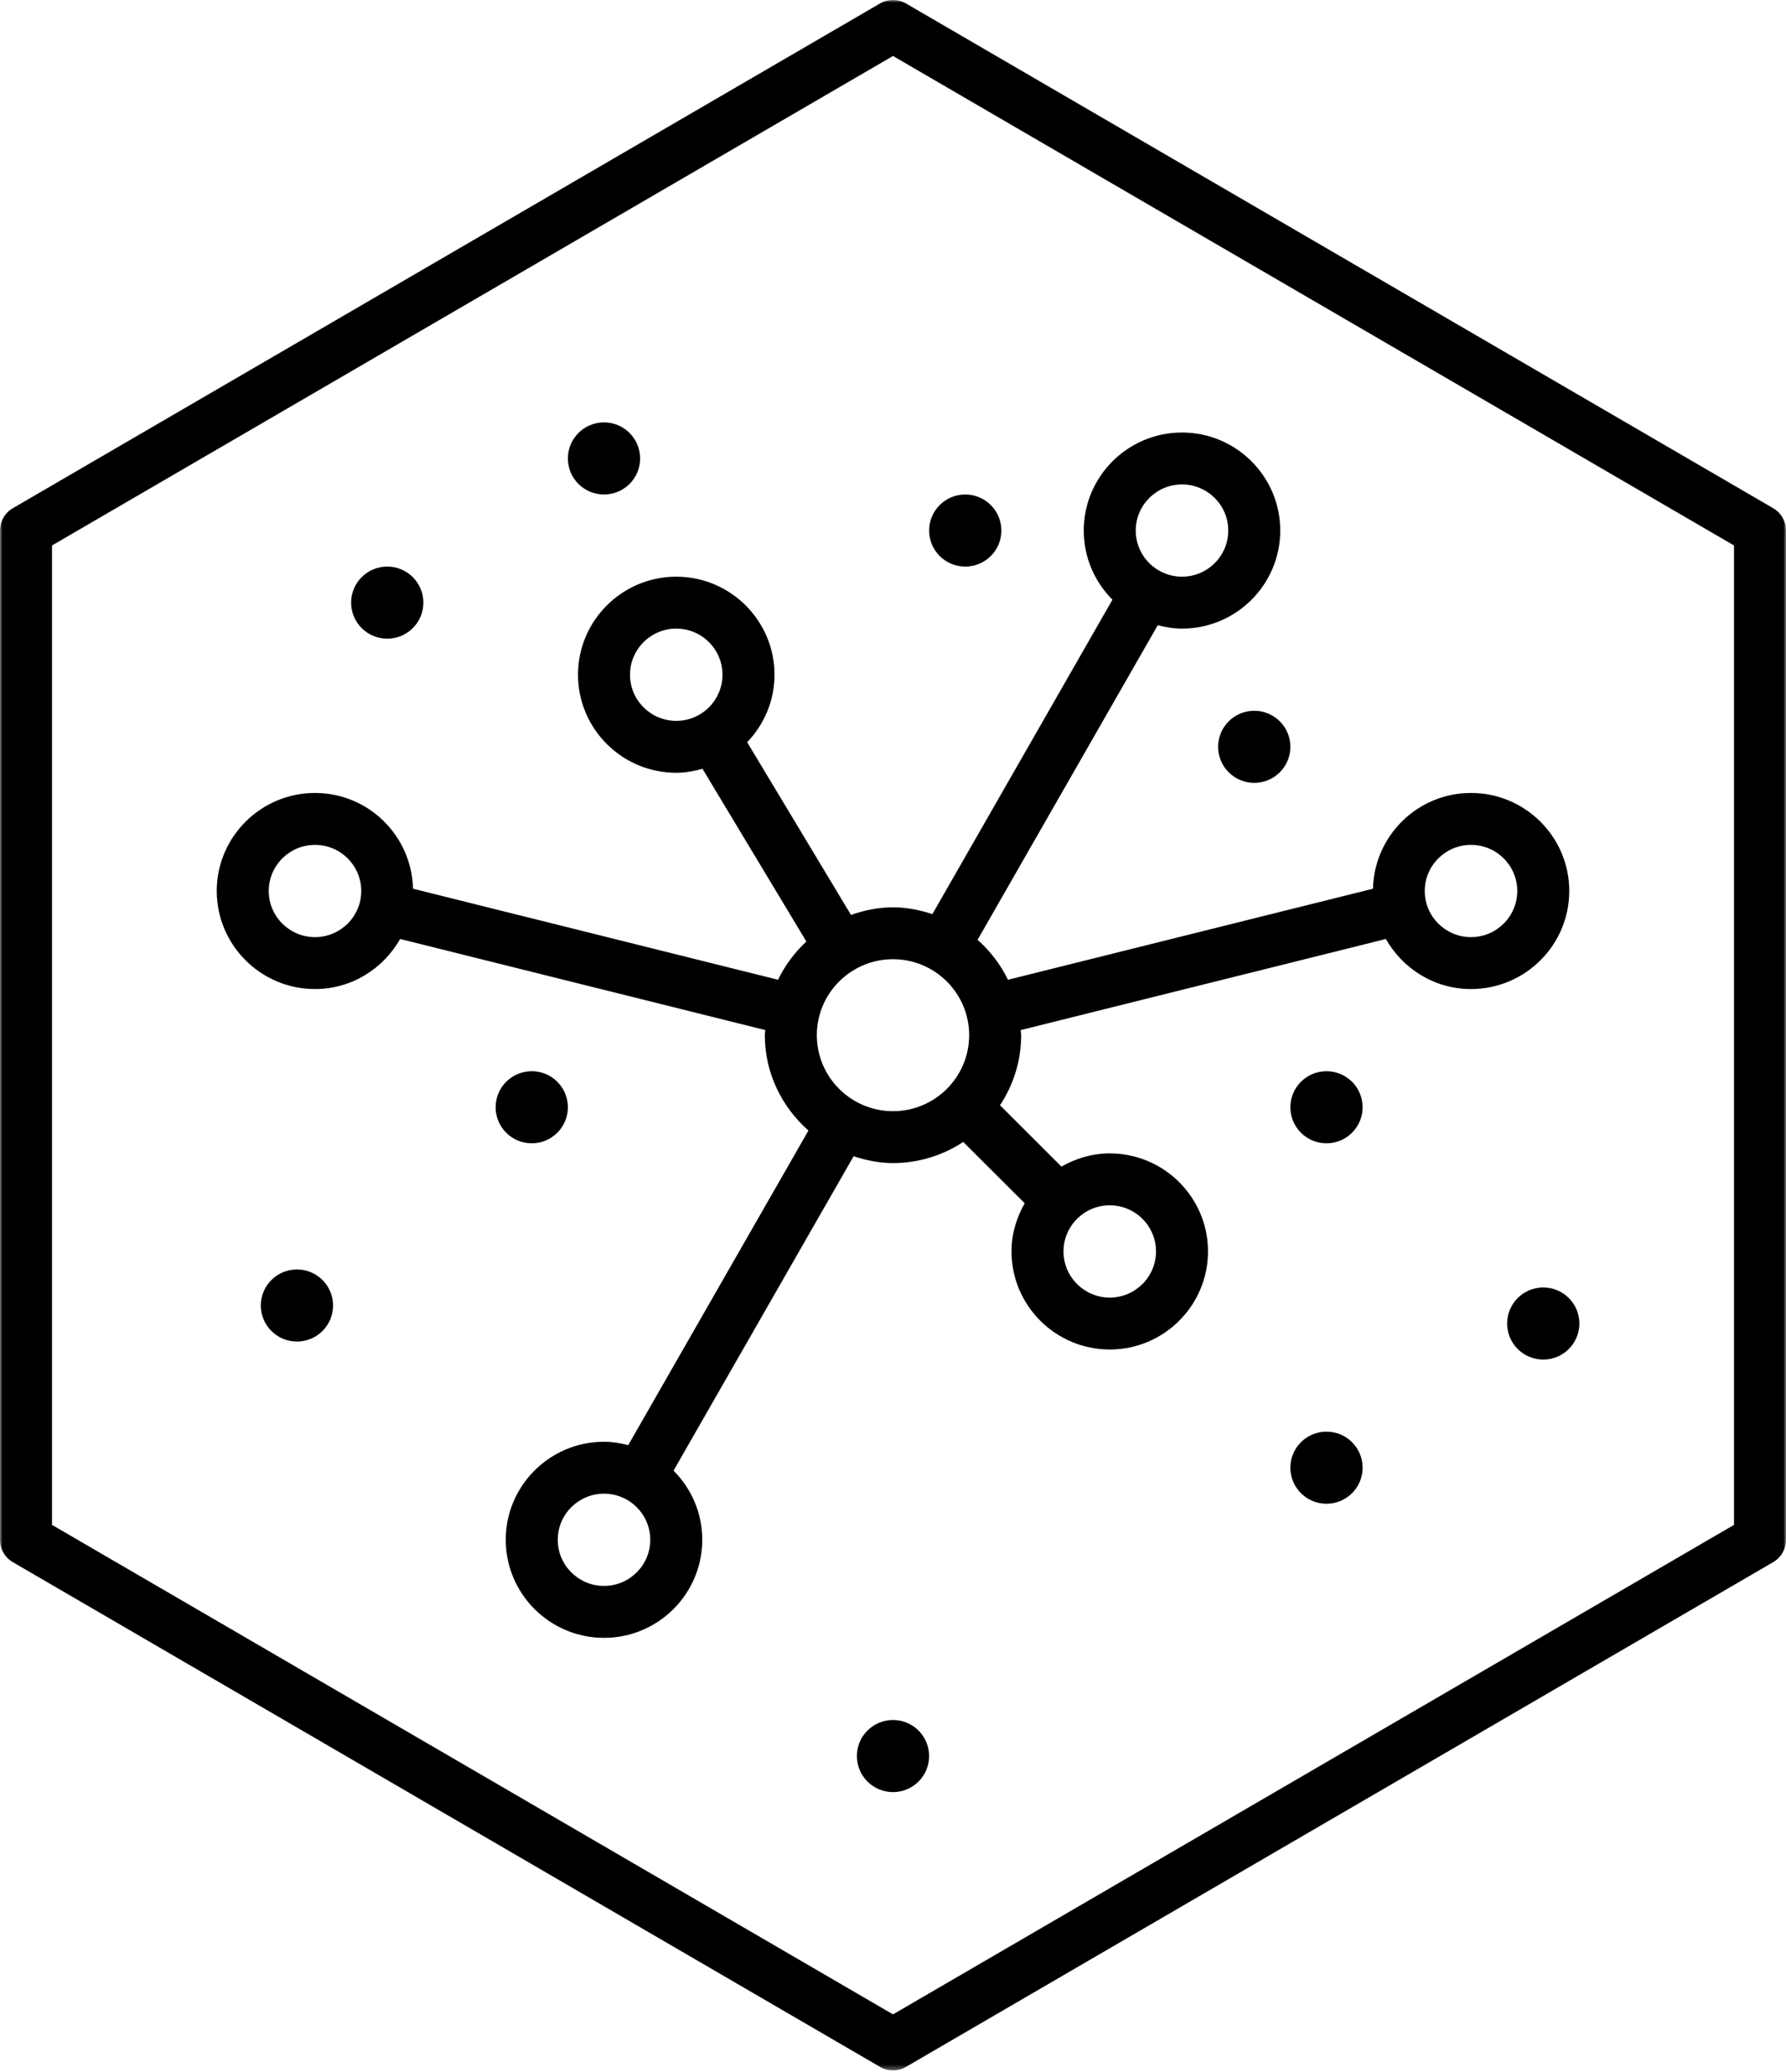<?xml version="1.0" encoding="UTF-8" standalone="no"?>
<svg
   width="350px"
   height="406px"
   viewBox="0 0 350 406"
   version="1.1"
   id="svg101"
   sodipodi:docname="icp4data_noir.svg"
   inkscape:version="1.1.1 (c3084ef, 2021-09-22)"
   xmlns:inkscape="http://www.inkscape.org/namespaces/inkscape"
   xmlns:sodipodi="http://sodipodi.sourceforge.net/DTD/sodipodi-0.dtd"
   xmlns:xlink="http://www.w3.org/1999/xlink"
   xmlns="http://www.w3.org/2000/svg"
   xmlns:svg="http://www.w3.org/2000/svg"
   xmlns:rdf="http://www.w3.org/1999/02/22-rdf-syntax-ns#"
   xmlns:cc="http://creativecommons.org/ns#"
   xmlns:dc="http://purl.org/dc/elements/1.1/">
  <sodipodi:namedview
     id="namedview103"
     pagecolor="#505050"
     bordercolor="#eeeeee"
     borderopacity="1"
     inkscape:pageshadow="0"
     inkscape:pageopacity="0"
     inkscape:pagecheckerboard="0"
     showgrid="false"
     inkscape:zoom="1.7660099"
     inkscape:cx="175.25384"
     inkscape:cy="203"
     inkscape:window-width="1312"
     inkscape:window-height="943"
     inkscape:window-x="0"
     inkscape:window-y="25"
     inkscape:window-maximized="0"
     inkscape:current-layer="svg101" />
  <!-- Generator: Sketch 55.2 (78181) - https://sketchapp.com -->
  <title
     id="title73">data-icon</title>
  <desc
     id="desc75">Created with Sketch.</desc>
  <defs
     id="defs78">
    <polygon
       id="path-1"
       points="0 0 350 0 350 405.681 0 405.681" />
  </defs>
  <g
     id="Page-1"
     stroke="none"
     stroke-width="1"
     fill="none"
     fill-rule="evenodd"
     style="fill:#000000">
    <g
       id="data-icon"
       style="fill:#000000">
      <path
         d="M75.888,125.146 C79.798,125.146 82.968,121.988 82.968,118.082 C82.968,114.185 79.798,111.019 75.888,111.019 C71.978,111.019 68.808,114.185 68.808,118.082 C68.808,121.988 71.978,125.146 75.888,125.146"
         id="Fill-1"
         fill="#005DFF"
         fill-rule="nonzero"
         style="fill:#000000" />
      <path
         d="M189.159,111.021 C193.068,111.021 196.238,107.863 196.238,103.957 C196.238,100.059 193.068,96.894 189.159,96.894 C185.249,96.894 182.079,100.059 182.079,103.957 C182.079,107.863 185.249,111.021 189.159,111.021"
         id="Fill-3"
         fill="#005DFF"
         fill-rule="nonzero"
         style="fill:#000000" />
      <path
         d="M118.364,96.895 C122.274,96.895 125.444,93.737 125.444,89.831 C125.444,85.937 122.274,82.767 118.364,82.767 C114.454,82.767 111.284,85.937 111.284,89.831 C111.284,93.737 114.454,96.895 118.364,96.895"
         id="Fill-5"
         fill="#005DFF"
         fill-rule="nonzero"
         style="fill:#000000" />
      <path
         d="M58.19,248.743 C54.281,248.743 51.111,251.909 51.111,255.807 C51.111,259.709 54.281,262.871 58.19,262.871 C62.1,262.871 65.27,259.709 65.27,255.807 C65.27,251.909 62.1,248.743 58.19,248.743"
         id="Fill-7"
         fill="#005DFF"
         fill-rule="nonzero"
         style="fill:#000000" />
      <path
         d="M245.794,139.271 C241.885,139.271 238.715,142.437 238.715,146.335 C238.715,150.237 241.885,153.399 245.794,153.399 C249.704,153.399 252.874,150.237 252.874,146.335 C252.874,142.437 249.704,139.271 245.794,139.271"
         id="Fill-9"
         fill="#005DFF"
         fill-rule="nonzero"
         style="fill:#000000" />
      <path
         d="M104.207,224.024 C108.117,224.024 111.286,220.866 111.286,216.96 C111.286,213.062 108.117,209.897 104.207,209.897 C100.297,209.897 97.127,213.062 97.127,216.96 C97.127,220.866 100.297,224.024 104.207,224.024"
         id="Fill-11"
         fill="#005DFF"
         fill-rule="nonzero"
         style="fill:#000000" />
      <path
         d="M302.429,252.274 C298.52,252.274 295.35,255.44 295.35,259.338 C295.35,263.24 298.52,266.402 302.429,266.402 C306.339,266.402 309.509,263.24 309.509,259.338 C309.509,255.44 306.339,252.274 302.429,252.274"
         id="Fill-13"
         fill="#005DFF"
         fill-rule="nonzero"
         style="fill:#000000" />
      <path
         d="M175,337.027 C171.09,337.027 167.92,340.193 167.92,344.091 C167.92,347.992 171.09,351.154 175,351.154 C178.909,351.154 182.079,347.992 182.079,344.091 C182.079,340.193 178.909,337.027 175,337.027"
         id="Fill-15"
         fill="#005DFF"
         fill-rule="nonzero"
         style="fill:#000000" />
      <path
         d="M259.952,280.526 C256.042,280.526 252.872,283.692 252.872,287.589 C252.872,291.491 256.042,294.653 259.952,294.653 C263.861,294.653 267.031,291.491 267.031,287.589 C267.031,283.692 263.861,280.526 259.952,280.526"
         id="Fill-17"
         fill="#005DFF"
         fill-rule="nonzero"
         style="fill:#000000" />
      <path
         d="M259.952,209.899 C256.042,209.899 252.872,213.064 252.872,216.962 C252.872,220.864 256.042,224.026 259.952,224.026 C263.861,224.026 267.031,220.864 267.031,216.962 C267.031,213.064 263.861,209.899 259.952,209.899"
         id="Fill-19"
         fill="#005DFF"
         fill-rule="nonzero"
         style="fill:#000000" />
      <g
         id="Group-23"
         style="fill:#000000">
        <g
           id="Fill-21-Clipped"
           style="fill:#000000">
          <mask
             id="mask-2"
             fill="white">
            <use
               xlink:href="#path-1"
               id="use90" />
          </mask>
          <g
             id="g93"
             style="fill:#000000" />
          <path
             d="M339.81,298.796 L175,394.708 L10.193,298.796 L10.193,106.881 L175,10.969 L339.81,106.881 L339.81,298.796 Z M347.47,99.571 L177.565,0.692 C175.99,-0.231 174.009,-0.231 172.434,0.692 L2.529,99.571 C0.962,100.481 -0,102.152 -0,103.958 L-0,301.716 C-0,303.529 0.962,305.196 2.529,306.106 L172.434,404.985 C173.222,405.447 174.117,405.681 175,405.681 C175.887,405.681 176.777,405.447 177.565,404.985 L347.47,306.106 C349.037,305.196 350,303.529 350,301.716 L350,103.958 C350,102.152 349.037,100.481 347.47,99.571 L347.47,99.571 Z"
             id="Fill-21"
             fill="#005DFF"
             fill-rule="nonzero"
             mask="url(#mask-2)"
             style="fill:#000000" />
        </g>
      </g>
      <path
         d="M231.635,94.922 C236.634,94.922 240.699,98.979 240.699,103.959 C240.699,108.946 236.634,112.999 231.635,112.999 C226.635,112.999 222.571,108.946 222.571,103.959 C222.571,98.979 226.635,94.922 231.635,94.922 L231.635,94.922 Z M217.476,236.175 C222.475,236.175 226.54,240.232 226.54,245.212 C226.54,250.199 222.475,254.256 217.476,254.256 C212.48,254.256 208.411,250.199 208.411,245.212 C208.411,240.232 212.48,236.175 217.476,236.175 L217.476,236.175 Z M174.998,217.733 C166.773,217.733 160.072,211.051 160.072,202.842 C160.072,194.629 166.773,187.951 174.998,187.951 C183.227,187.951 189.925,194.629 189.925,202.842 C189.925,211.051 183.227,217.733 174.998,217.733 L174.998,217.733 Z M288.271,165.551 C293.271,165.551 297.335,169.604 297.335,174.583 C297.335,179.571 293.271,183.627 288.271,183.627 C283.272,183.627 279.207,179.571 279.207,174.583 C279.207,169.604 283.272,165.551 288.271,165.551 L288.271,165.551 Z M118.366,310.757 C113.367,310.757 109.302,306.7 109.302,301.713 C109.302,296.733 113.367,292.68 118.366,292.68 C123.361,292.68 127.43,296.733 127.43,301.713 C127.43,306.7 123.361,310.757 118.366,310.757 L118.366,310.757 Z M61.73,183.627 C56.73,183.627 52.665,179.571 52.665,174.583 C52.665,169.604 56.73,165.551 61.73,165.551 C66.729,165.551 70.794,169.604 70.794,174.583 C70.794,179.571 66.729,183.627 61.73,183.627 L61.73,183.627 Z M123.461,132.209 C123.461,127.23 127.526,123.173 132.525,123.173 C137.521,123.173 141.585,127.23 141.585,132.209 C141.585,137.197 137.521,141.25 132.525,141.25 C127.526,141.25 123.461,137.197 123.461,132.209 L123.461,132.209 Z M182.718,179.117 C180.272,178.322 177.711,177.785 174.998,177.785 C172.103,177.785 169.363,178.37 166.769,179.276 L146.422,145.438 C149.719,141.989 151.779,137.348 151.779,132.209 C151.779,121.622 143.14,112.999 132.525,112.999 C121.906,112.999 113.271,121.622 113.271,132.209 C113.271,142.801 121.906,151.424 132.525,151.424 C134.315,151.424 136.017,151.101 137.664,150.64 L158.023,184.491 C155.725,186.614 153.851,189.136 152.471,191.98 L80.936,174.138 C80.689,163.757 72.194,155.377 61.73,155.377 C51.11,155.377 42.476,164 42.476,174.583 C42.476,185.179 51.11,193.801 61.73,193.801 C68.909,193.801 75.105,189.812 78.418,183.993 L149.985,201.843 C149.969,202.181 149.882,202.5 149.882,202.842 C149.882,210.299 153.231,216.925 158.429,221.527 L123.115,283.167 C121.588,282.781 120.017,282.506 118.366,282.506 C107.747,282.506 99.112,291.125 99.112,301.713 C99.112,312.308 107.747,320.931 118.366,320.931 C128.981,320.931 137.62,312.308 137.62,301.713 C137.62,296.431 135.468,291.642 131.992,288.166 L167.282,226.562 C169.729,227.362 172.29,227.899 174.998,227.899 C180.085,227.899 184.806,226.363 188.764,223.762 L200.811,235.778 C199.212,238.577 198.222,241.771 198.222,245.212 C198.222,255.807 206.856,264.43 217.476,264.43 C228.095,264.43 236.73,255.807 236.73,245.212 C236.73,234.624 228.095,226.005 217.476,226.005 C214.019,226.005 210.822,226.992 208.014,228.591 L195.971,216.567 C198.576,212.622 200.115,207.913 200.115,202.842 C200.115,202.5 200.027,202.181 200.015,201.843 L271.582,183.993 C274.896,189.812 281.092,193.801 288.271,193.801 C298.89,193.801 307.525,185.179 307.525,174.583 C307.525,164 298.89,155.377 288.271,155.377 C277.803,155.377 269.308,163.757 269.061,174.138 L197.53,191.98 C196.07,188.981 194.046,186.344 191.572,184.156 L226.882,122.513 C228.409,122.899 229.984,123.173 231.635,123.173 C242.254,123.173 250.889,114.55 250.889,103.959 C250.889,93.371 242.254,84.749 231.635,84.749 C221.015,84.749 212.381,93.371 212.381,103.959 C212.381,109.241 214.532,114.033 218.005,117.509 L182.718,179.117 Z"
         id="Fill-24"
         fill="#005DFF"
         fill-rule="nonzero"
         style="fill:#000000" />
    </g>
  </g>
</svg>
